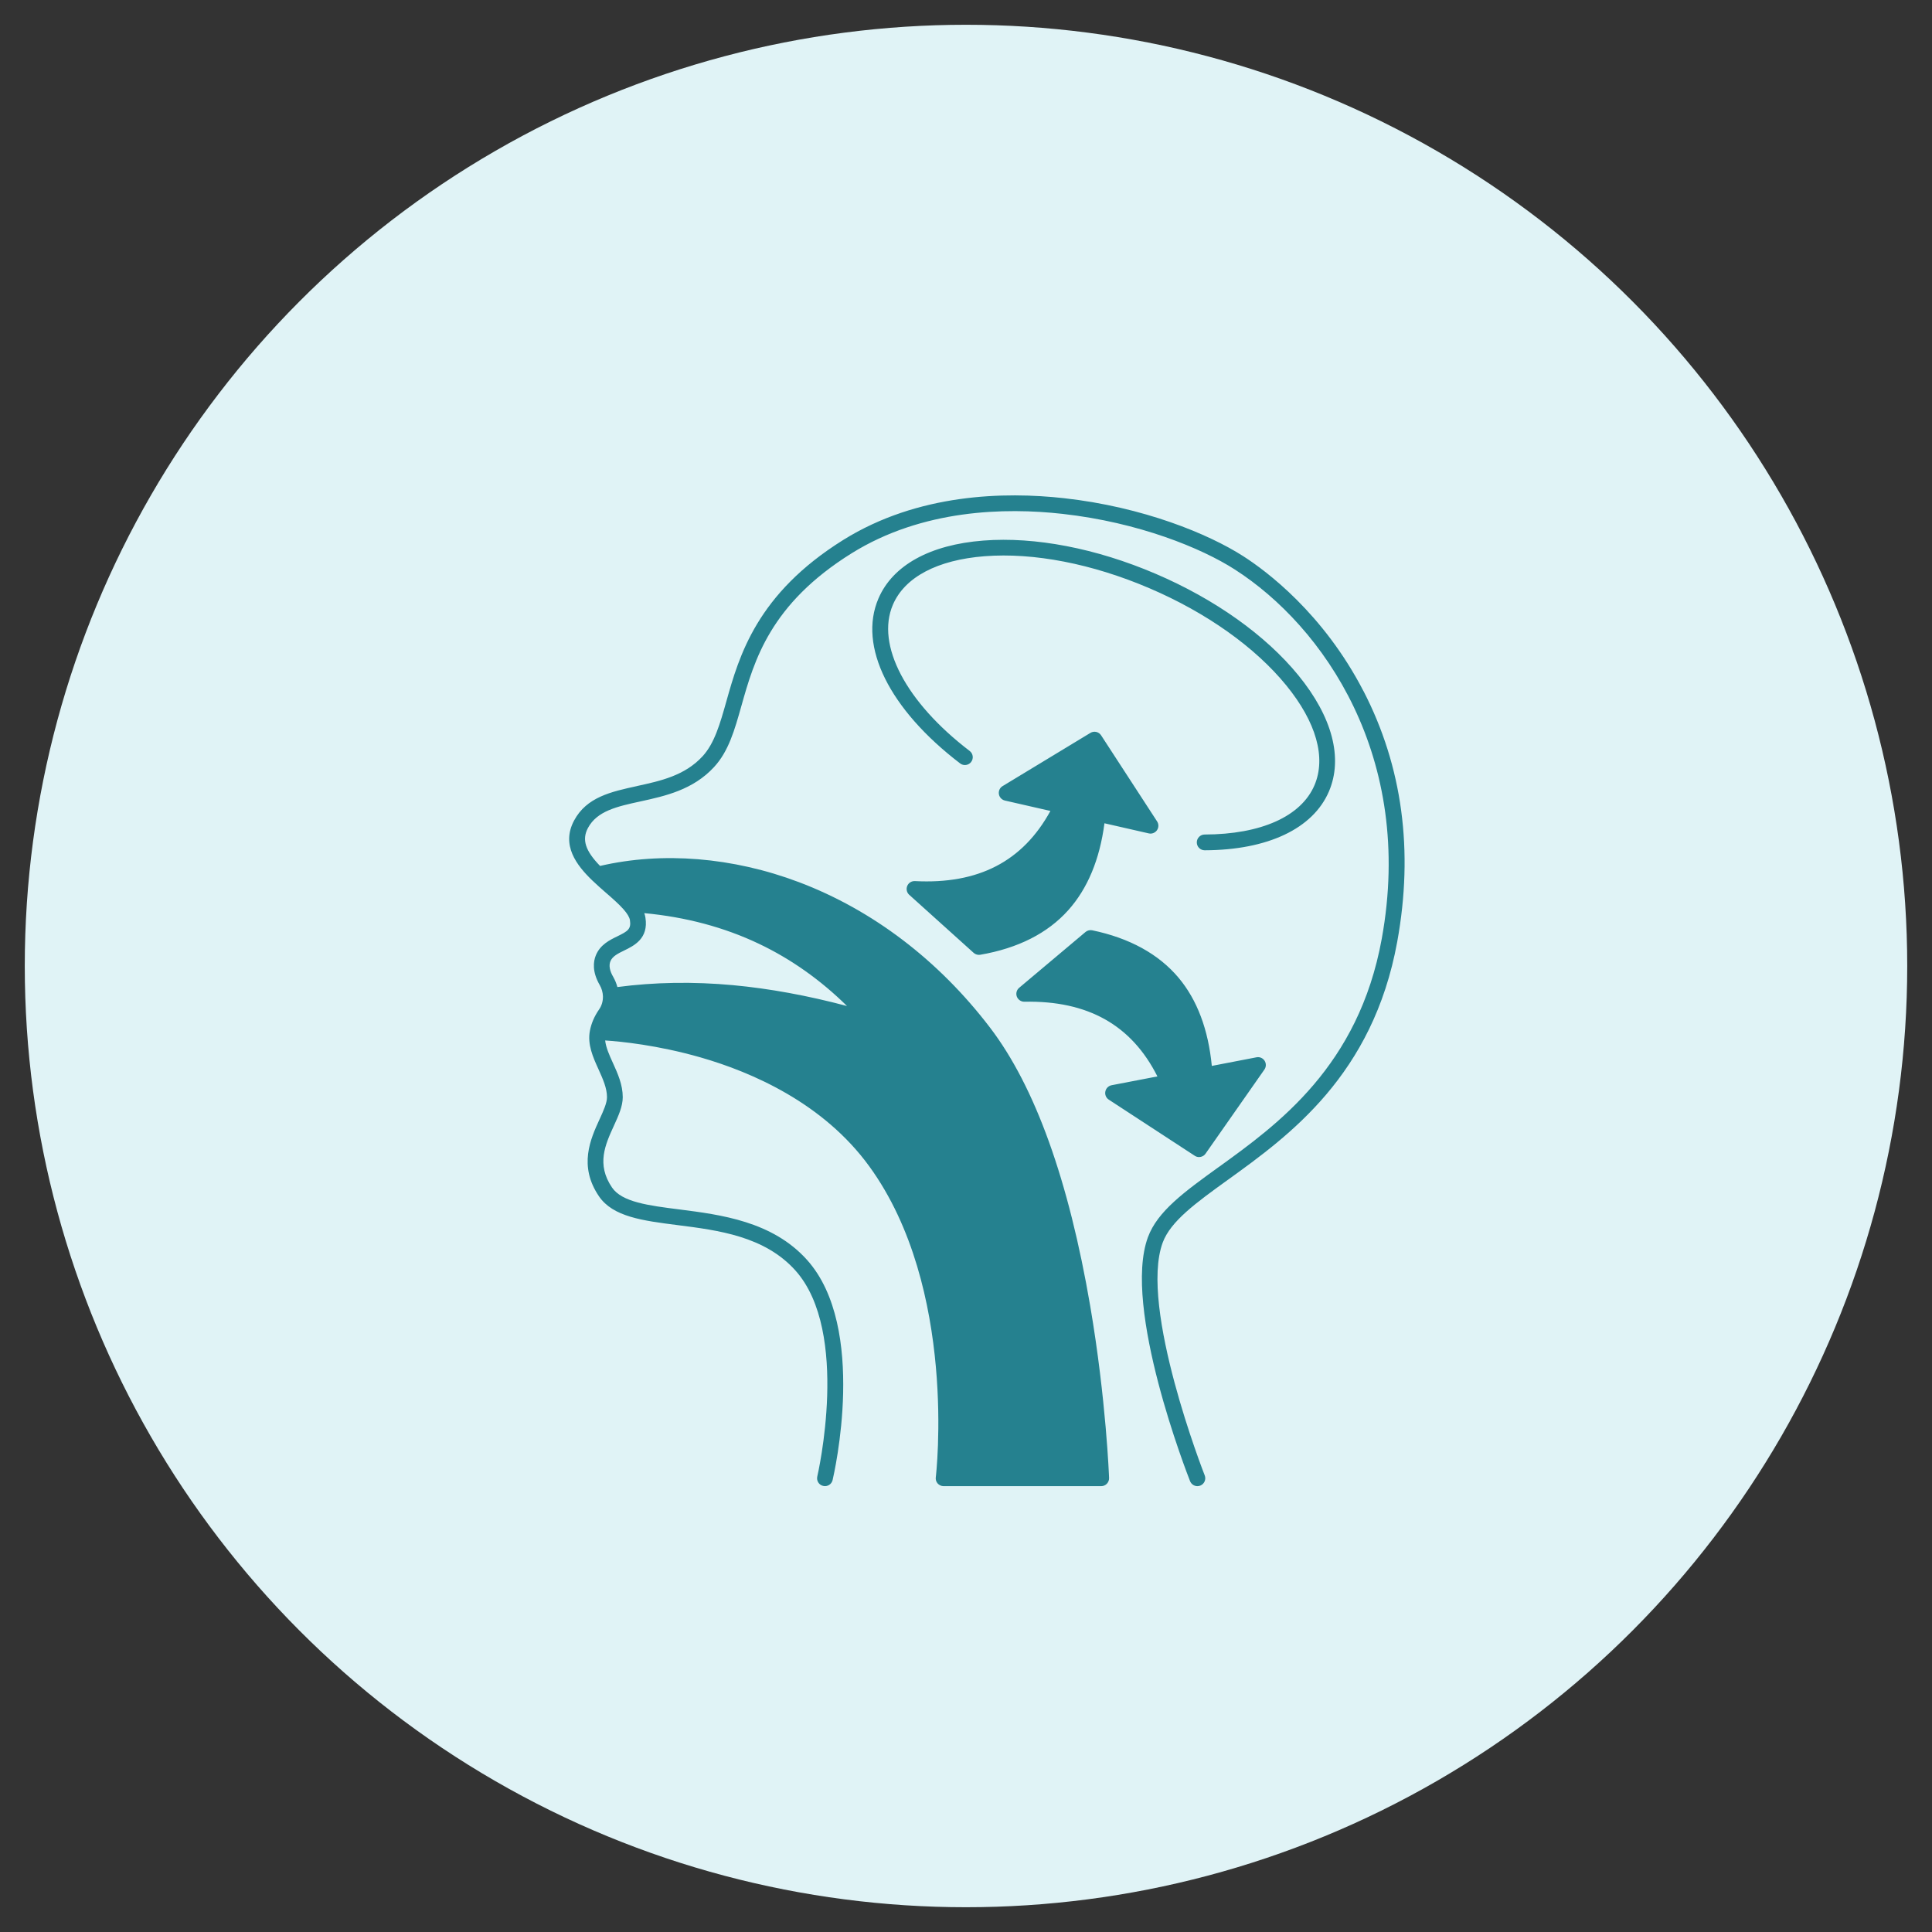 <svg width="39" height="39" viewBox="0 0 39 39" fill="none" xmlns="http://www.w3.org/2000/svg">
<rect x="0" y="0" width="39" height="39" fill="#333333" stroke="none"/>
<circle cx="19.5" cy="19.5" r="19" fill="#E0F3F6"/>
<path fill-rule="evenodd" clip-rule="evenodd" d="M25.096 11.227C25.555 11.521 26.71 12.376 27.524 13.952L27.525 13.952C28.31 15.473 28.539 17.175 28.205 19.01C27.714 21.705 26.023 22.924 24.79 23.814L24.789 23.814L24.788 23.815C24.141 24.282 23.63 24.651 23.47 25.085C22.991 26.389 24.305 29.749 24.319 29.783C24.351 29.864 24.311 29.957 24.229 29.989C24.21 29.996 24.191 30 24.171 30C24.108 30 24.048 29.962 24.023 29.899C23.967 29.757 22.652 26.392 23.172 24.976C23.365 24.45 23.912 24.056 24.603 23.557L24.604 23.557C25.794 22.698 27.424 21.522 27.892 18.953C28.562 15.28 26.712 12.64 24.925 11.495C24.255 11.065 22.989 10.545 21.447 10.373C20.295 10.244 18.622 10.278 17.191 11.169C15.546 12.194 15.225 13.332 14.967 14.247L14.967 14.247L14.967 14.247C14.828 14.74 14.708 15.165 14.415 15.483C13.989 15.946 13.425 16.069 12.927 16.178C12.458 16.28 12.053 16.369 11.869 16.713C11.743 16.947 11.814 17.173 12.113 17.48C13.371 17.188 14.793 17.303 16.129 17.808C17.615 18.37 18.947 19.384 19.983 20.741C20.894 21.933 21.575 23.828 22.009 26.372C22.33 28.259 22.388 29.82 22.388 29.836C22.39 29.879 22.373 29.92 22.344 29.951C22.314 29.982 22.273 30 22.23 30H19.047C19.002 30 18.959 29.98 18.928 29.946C18.898 29.912 18.884 29.867 18.89 29.822C18.895 29.784 19.337 26.003 17.547 23.543C16.621 22.269 15.183 21.644 14.141 21.345C13.273 21.096 12.527 21.023 12.216 21.003C12.231 21.144 12.299 21.296 12.371 21.454L12.371 21.454L12.371 21.455L12.372 21.456C12.47 21.672 12.571 21.896 12.571 22.148C12.571 22.334 12.484 22.524 12.392 22.725C12.217 23.108 12.036 23.503 12.354 23.971C12.555 24.267 13.092 24.335 13.714 24.414L13.714 24.414L13.714 24.414C14.552 24.521 15.594 24.654 16.293 25.435C17.517 26.803 16.836 29.753 16.807 29.878C16.787 29.963 16.701 30.016 16.616 29.995C16.531 29.976 16.478 29.89 16.498 29.805C16.505 29.776 17.17 26.891 16.057 25.647C15.436 24.954 14.5 24.835 13.674 24.73C12.976 24.641 12.373 24.564 12.091 24.149C11.673 23.534 11.921 22.991 12.103 22.594L12.103 22.593L12.104 22.592C12.181 22.424 12.253 22.265 12.253 22.148C12.253 21.965 12.17 21.781 12.082 21.586C11.97 21.34 11.855 21.084 11.908 20.807C11.936 20.659 11.998 20.515 12.092 20.379C12.147 20.301 12.174 20.207 12.171 20.109C12.168 20.031 12.146 19.953 12.106 19.884C11.95 19.614 11.977 19.409 12.028 19.284C12.116 19.069 12.309 18.975 12.464 18.9L12.464 18.9C12.673 18.798 12.744 18.754 12.716 18.574C12.707 18.516 12.663 18.443 12.587 18.356C12.495 18.252 12.37 18.142 12.237 18.026L12.235 18.025L12.234 18.024L12.234 18.024L12.234 18.024C12.141 17.942 12.044 17.858 11.953 17.77C11.643 17.47 11.322 17.062 11.589 16.563C11.842 16.09 12.336 15.982 12.859 15.868L12.86 15.867C13.333 15.764 13.823 15.657 14.181 15.268C14.423 15.005 14.534 14.614 14.662 14.16C14.92 13.244 15.274 11.989 17.023 10.899C18.531 9.96 20.28 9.923 21.482 10.057C23.079 10.235 24.396 10.778 25.096 11.227ZM12.602 19.186C12.475 19.248 12.364 19.302 12.322 19.404C12.287 19.49 12.307 19.598 12.381 19.724C12.417 19.788 12.444 19.855 12.463 19.925C13.209 19.826 13.994 19.813 14.798 19.887C15.53 19.955 16.302 20.096 17.098 20.308C16.562 19.78 15.965 19.358 15.319 19.051C14.619 18.718 13.842 18.511 13.006 18.433C13.017 18.463 13.024 18.494 13.029 18.524C13.095 18.946 12.799 19.09 12.602 19.186ZM19.761 19.275C19.723 19.275 19.684 19.261 19.655 19.235L18.354 18.063C18.304 18.018 18.288 17.946 18.314 17.884C18.339 17.822 18.401 17.783 18.468 17.786C19.75 17.853 20.646 17.389 21.204 16.37L20.285 16.16C20.222 16.145 20.174 16.094 20.164 16.03C20.154 15.966 20.183 15.902 20.238 15.869L22.012 14.794C22.085 14.75 22.18 14.771 22.227 14.843L23.358 16.582C23.393 16.636 23.392 16.706 23.355 16.759C23.318 16.812 23.252 16.838 23.189 16.823L22.295 16.619C22.199 17.351 21.953 17.94 21.563 18.375C21.146 18.84 20.549 19.142 19.788 19.273C19.779 19.274 19.77 19.275 19.761 19.275ZM22.313 22.033C22.3 22.097 22.327 22.161 22.381 22.197L24.118 23.331C24.145 23.349 24.175 23.357 24.205 23.357C24.255 23.357 24.304 23.333 24.335 23.289L25.524 21.59C25.561 21.536 25.562 21.466 25.527 21.412C25.492 21.358 25.427 21.33 25.364 21.343L24.462 21.517C24.391 20.782 24.166 20.184 23.791 19.737C23.389 19.259 22.802 18.936 22.047 18.779C22 18.77 21.95 18.782 21.913 18.813L20.573 19.94C20.521 19.984 20.503 20.055 20.526 20.117C20.55 20.18 20.611 20.222 20.678 20.221C21.96 20.196 22.841 20.691 23.364 21.729L22.438 21.907C22.375 21.92 22.325 21.97 22.313 22.033ZM24.159 17.005C24.159 16.918 24.23 16.846 24.317 16.846C25.457 16.843 26.265 16.48 26.534 15.852C26.773 15.294 26.571 14.578 25.965 13.835C25.336 13.064 24.355 12.367 23.202 11.874C22.05 11.381 20.869 11.151 19.876 11.228C18.92 11.303 18.263 11.65 18.024 12.208C17.678 13.017 18.286 14.175 19.574 15.159C19.644 15.212 19.657 15.312 19.604 15.381C19.551 15.451 19.451 15.464 19.382 15.411C17.953 14.32 17.32 13.045 17.732 12.083C18.019 11.412 18.772 10.995 19.852 10.912C20.894 10.831 22.128 11.069 23.327 11.582C24.526 12.095 25.55 12.824 26.211 13.634C26.895 14.473 27.114 15.305 26.826 15.977C26.505 16.727 25.591 17.16 24.318 17.164H24.318C24.23 17.164 24.159 17.093 24.159 17.005Z" fill="#25818F"/>
</svg>
